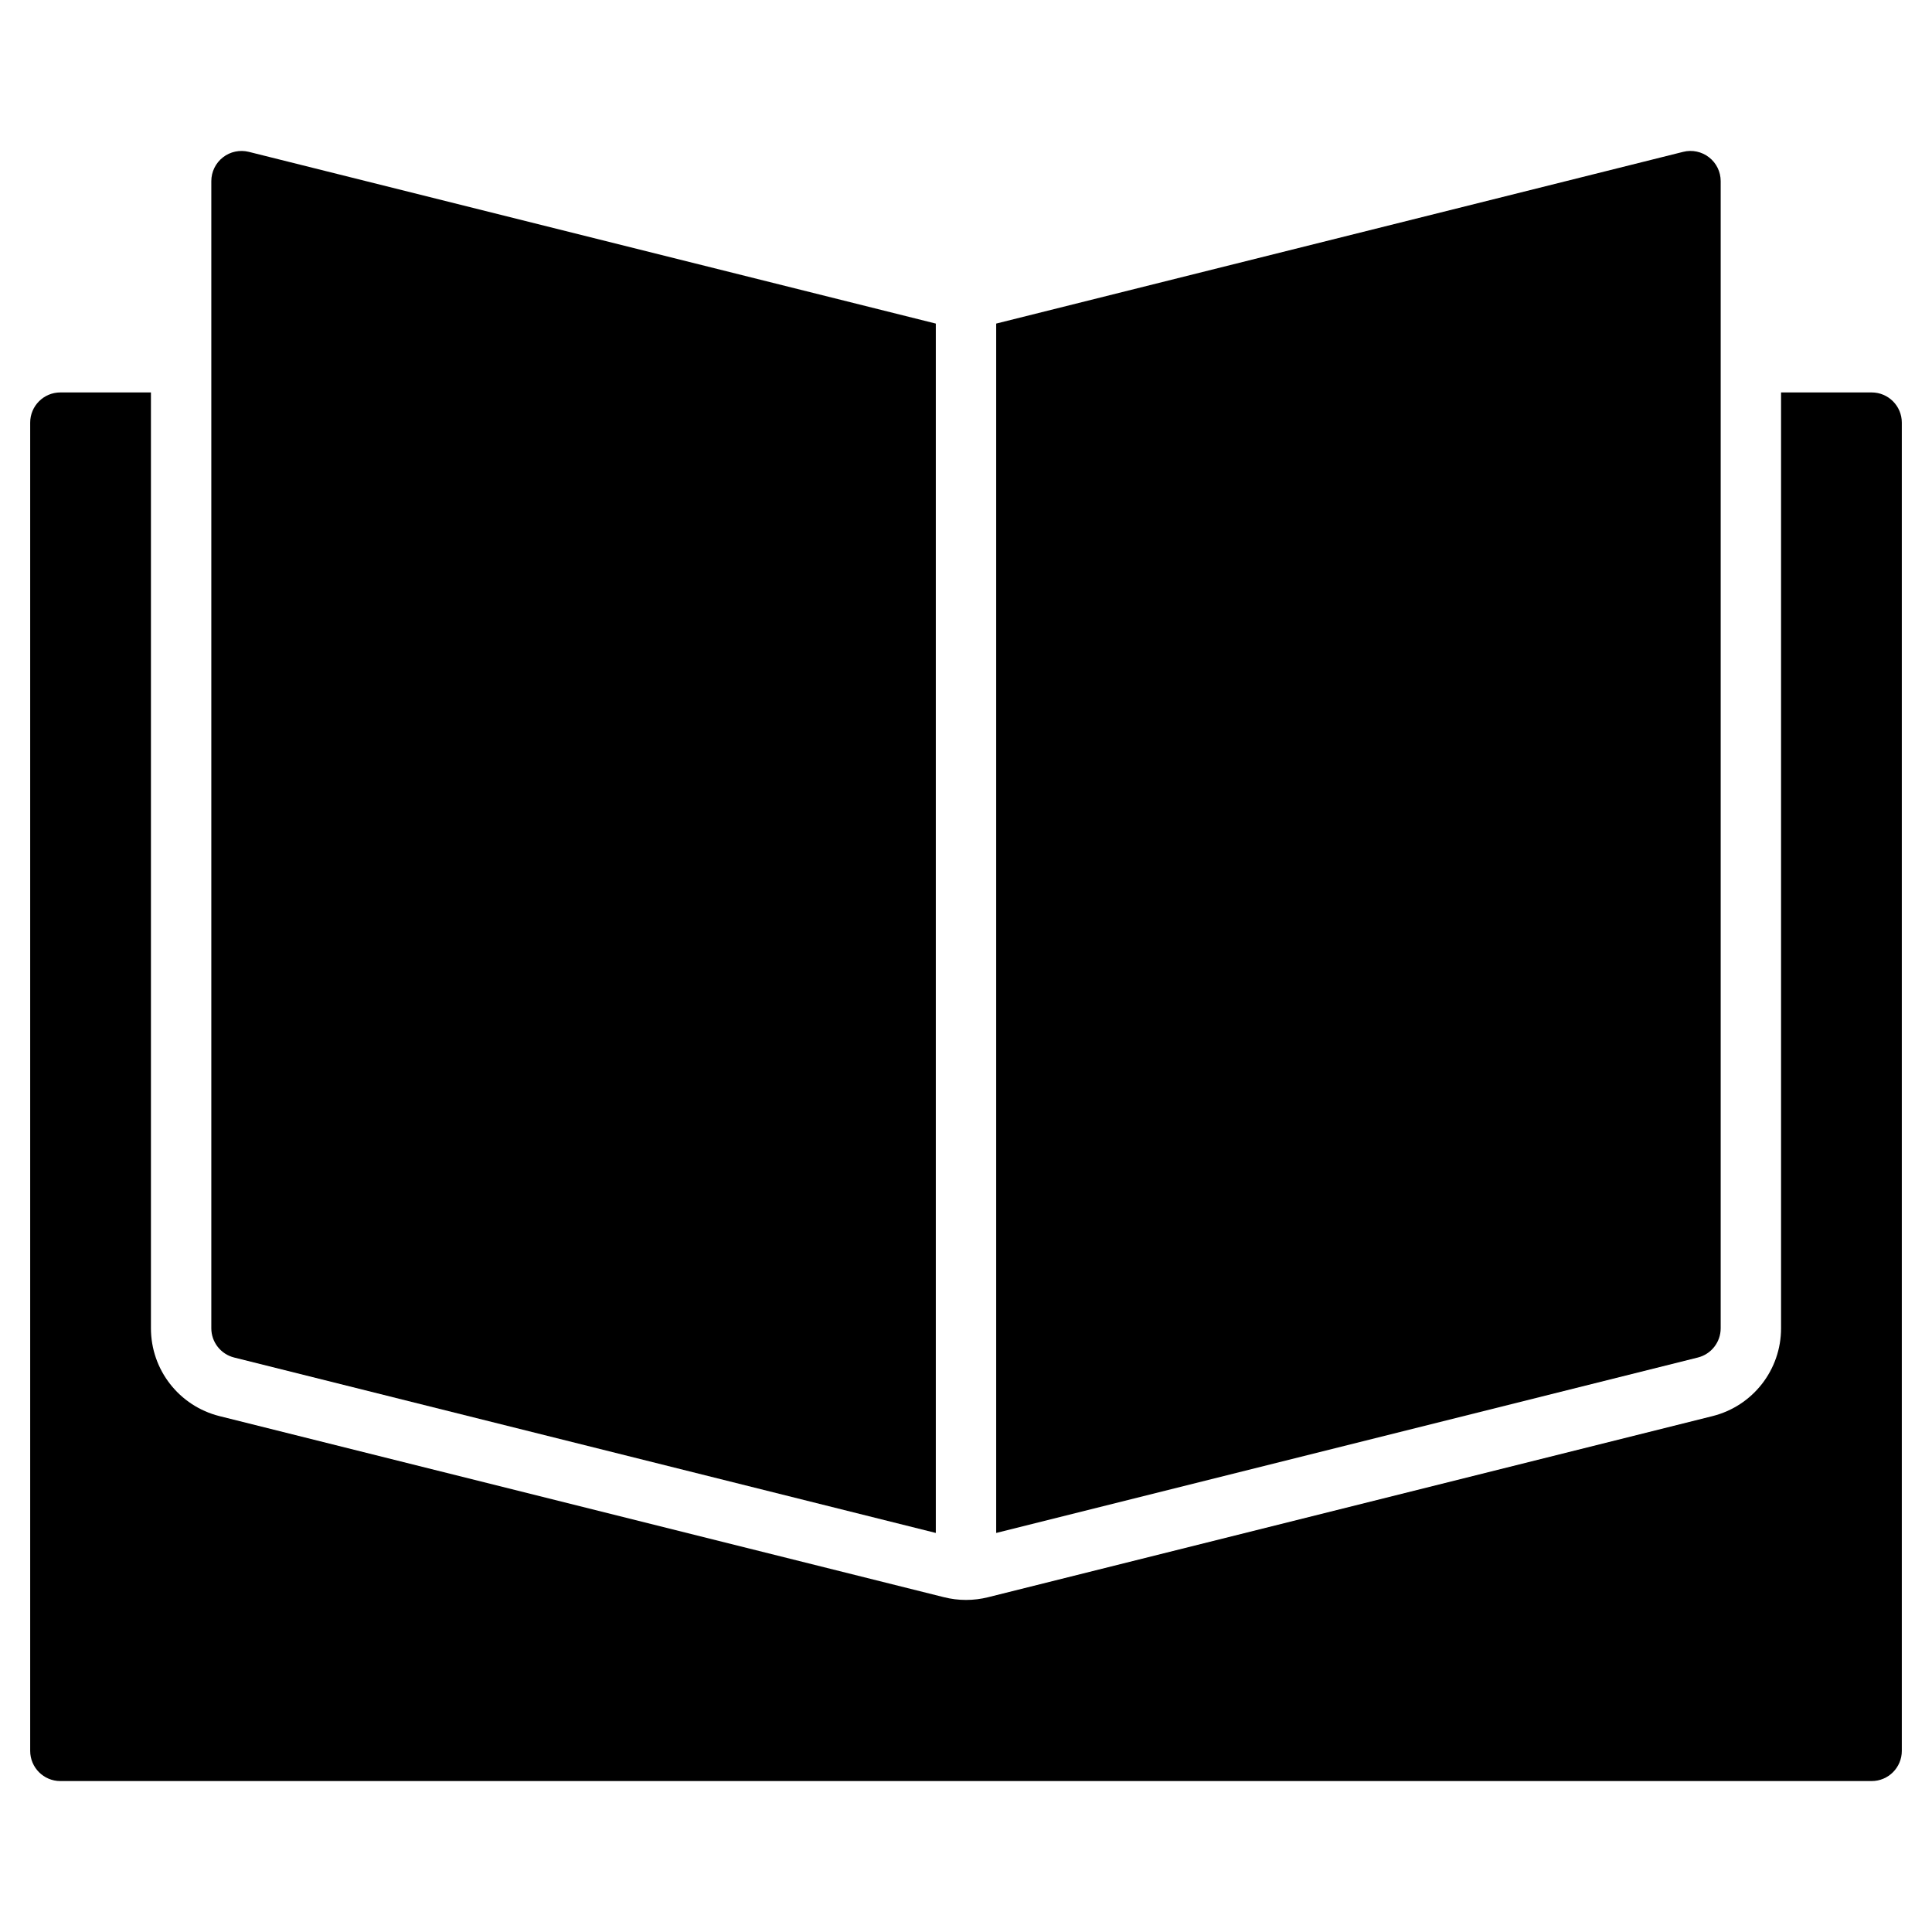 <?xml version="1.0" encoding="utf-8"?>
<!-- Generator: Adobe Illustrator 20.1.0, SVG Export Plug-In . SVG Version: 6.00 Build 0)  -->
<!DOCTYPE svg PUBLIC "-//W3C//DTD SVG 1.1//EN" "http://www.w3.org/Graphics/SVG/1.1/DTD/svg11.dtd">
<svg version="1.1" id="Layer_1" xmlns="http://www.w3.org/2000/svg" xmlns:xlink="http://www.w3.org/1999/xlink" x="0px" y="0px"
	 width="64px" height="64px" viewBox="0 0 64 64" enable-background="new 0 0 64 64" xml:space="preserve">
<path d="M62,13h-3v31c0,1.379-0.935,2.576-2.272,2.911l-24,6C32.494,52.969,32.248,53,32,53s-0.494-0.031-0.732-0.091L7.272,46.911
	C5.935,46.576,5,45.379,5,44V13H2c-0.553,0-1,0.448-1,1v44c0,0.552,0.447,1,1,1h60c0.553,0,1-0.448,1-1V14
	C63,13.448,62.553,13,62,13z"/>
<path d="M7.758,44.97L31,50.781V10.719L8.242,5.03C7.945,4.957,7.628,5.022,7.385,5.212S7,5.692,7,6v38
	C7,44.459,7.312,44.859,7.758,44.97z"/>
<path d="M57,44V6c0-0.308-0.142-0.599-0.385-0.788c-0.243-0.19-0.561-0.257-0.857-0.182L33,10.719v40.062l23.242-5.811
	C56.688,44.859,57,44.459,57,44z"/>
</svg>
